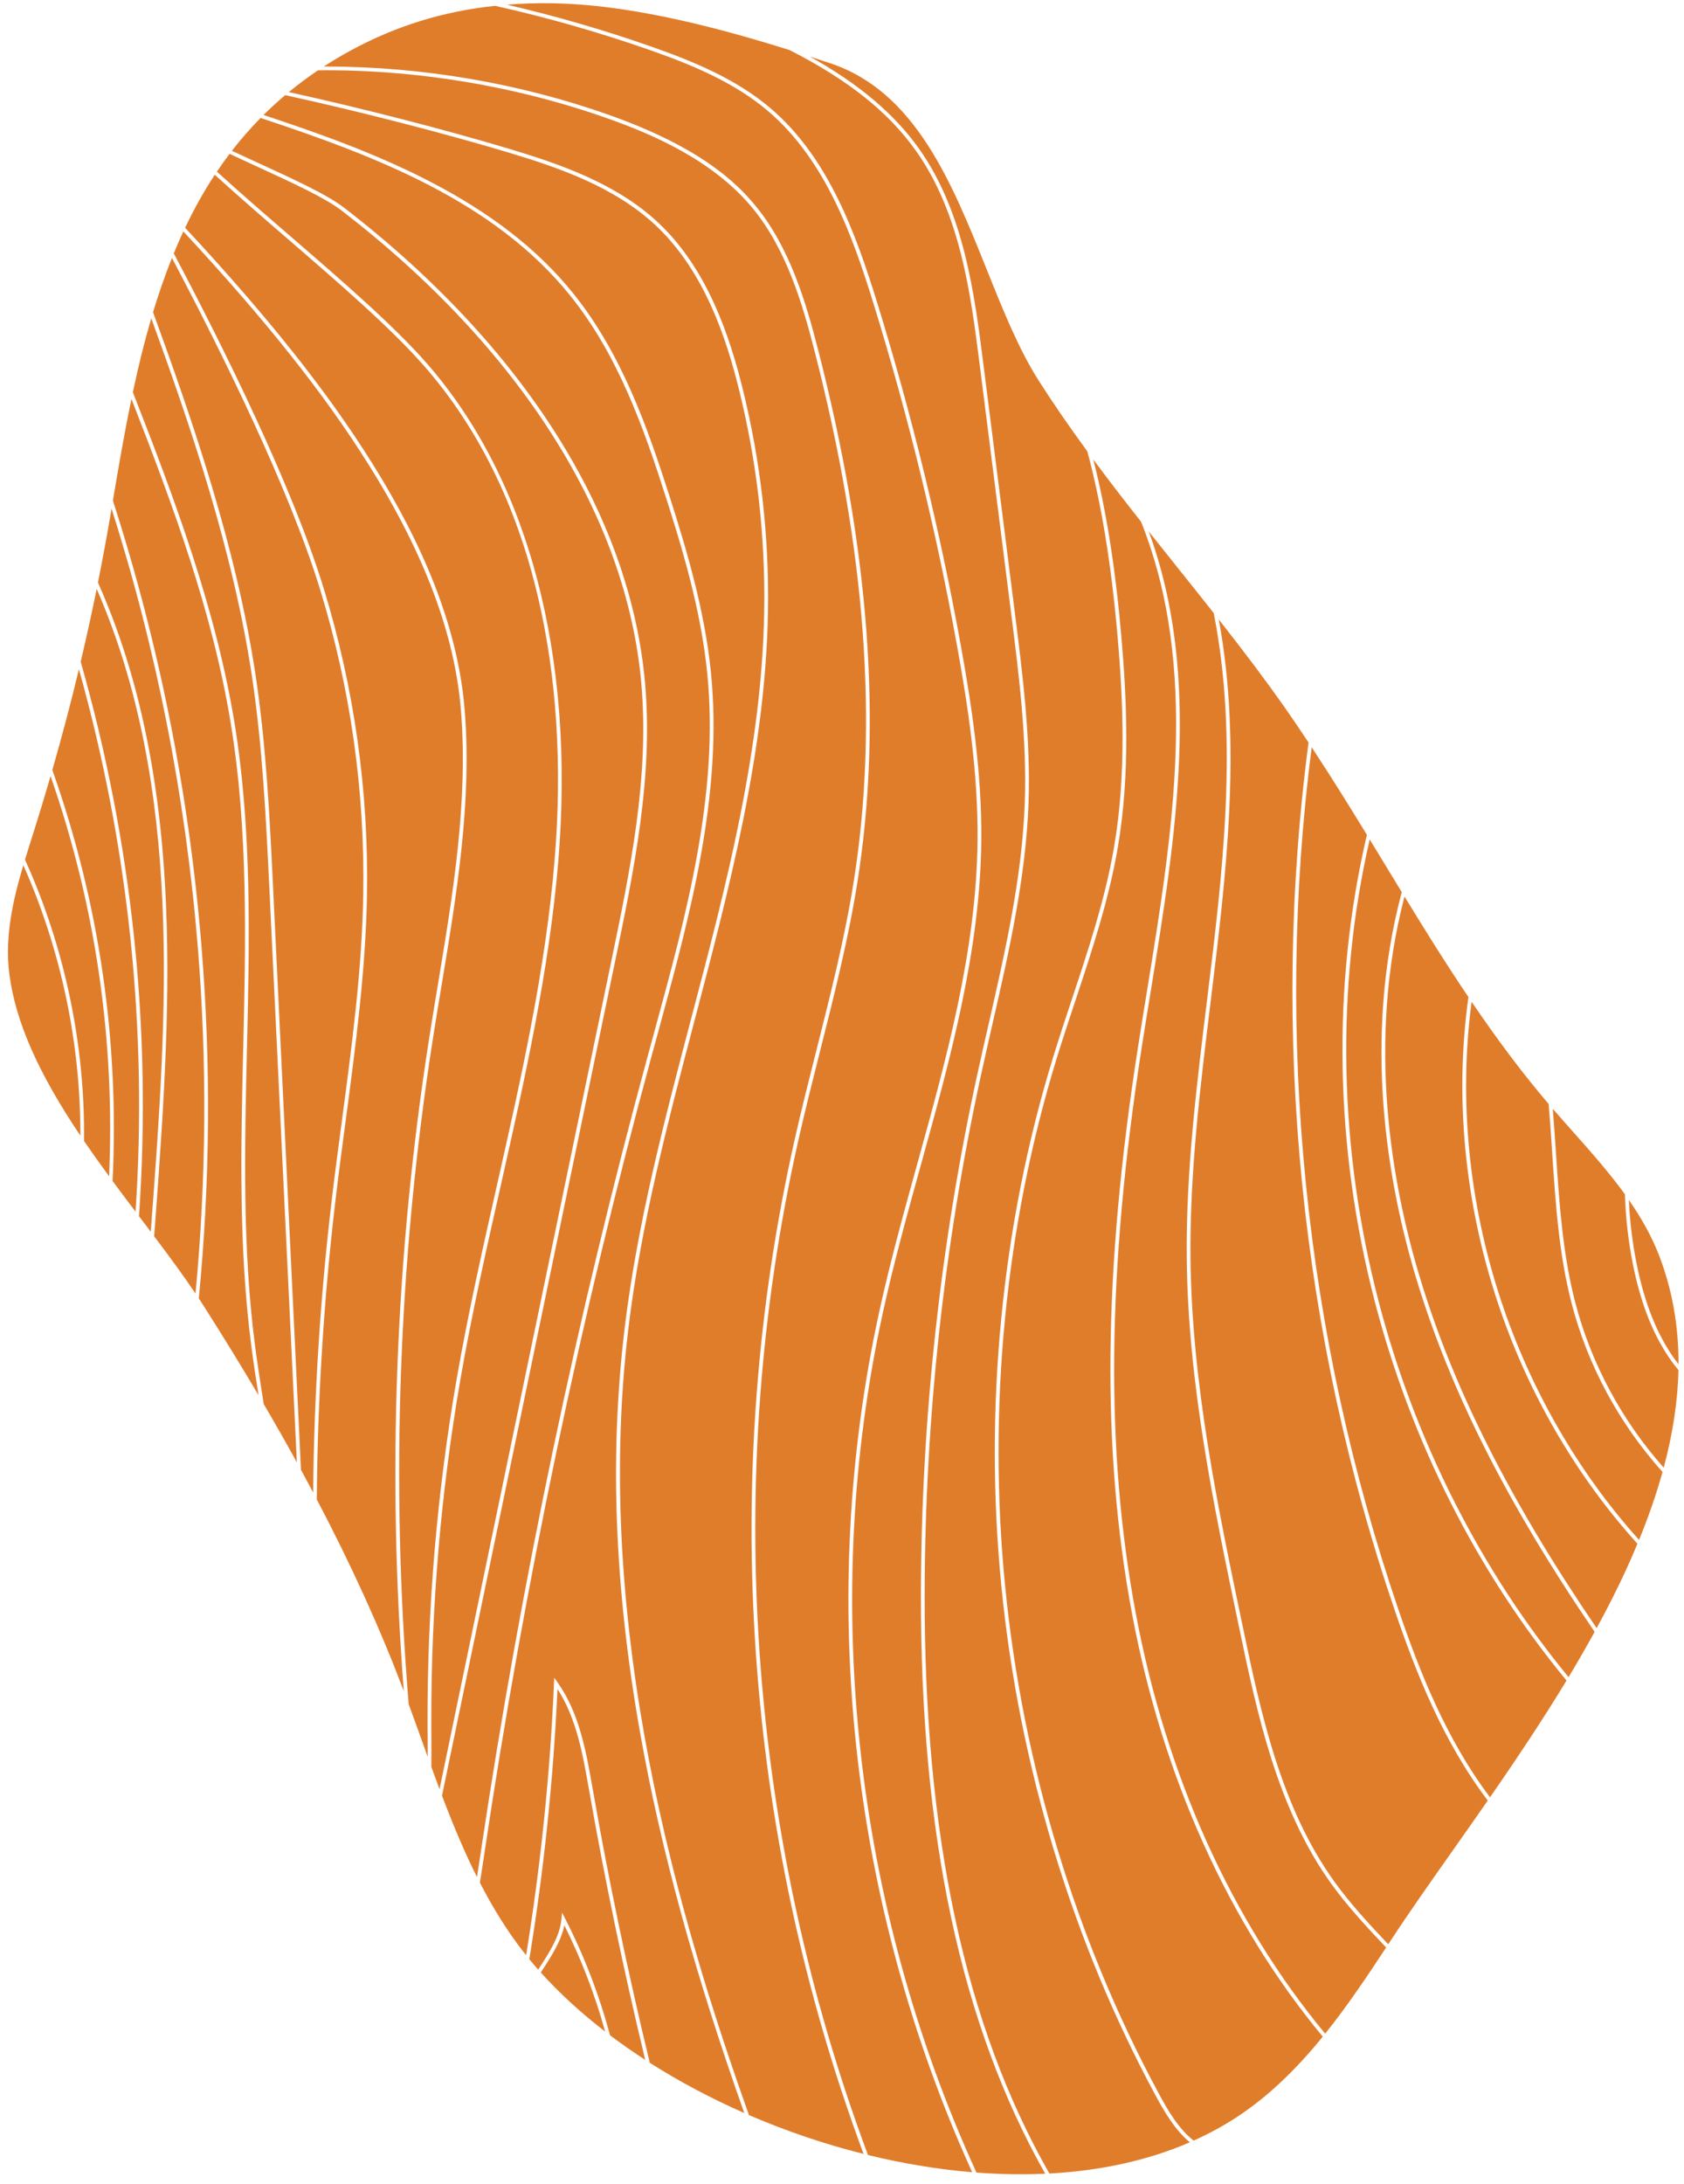 <?xml version="1.0" encoding="UTF-8"?>
<svg width="108px" height="140px" viewBox="0 0 108 140" version="1.1" xmlns="http://www.w3.org/2000/svg" xmlns:xlink="http://www.w3.org/1999/xlink">
    <!-- Generator: Sketch 52.5 (67469) - http://www.bohemiancoding.com/sketch -->
    <title>cri.planets-13</title>
    <desc>Created with Sketch.</desc>
    <g id="Landing" stroke="none" stroke-width="1" fill="none" fill-rule="evenodd">
        <g id="Artboard" transform="translate(-798, -303)" fill="#E07D2B">
            <path d="M856.946,312.543 C855.366,310.309 853.072,308.372 849.942,306.629 C850.369,306.768 850.804,306.91 851.241,307.055 C856.699,308.861 859.037,314.684 861.298,320.316 C862.343,322.92 863.331,325.38 864.596,327.37 C865.507,328.802 866.532,330.294 867.732,331.934 C868.644,335.311 869.283,339.24 869.686,343.943 C870.003,347.659 870.264,352.533 869.451,357.29 C868.882,360.622 867.796,363.892 866.745,367.056 L866.739,367.076 C866.333,368.298 865.913,369.562 865.529,370.813 C862.233,381.546 861.091,393.276 862.225,404.735 C863.36,416.194 866.781,427.472 872.119,437.351 C872.674,438.378 873.345,439.537 874.308,440.338 C871.657,441.486 868.627,442.16 865.3,442.34 C859.882,432.832 857.265,420.653 857.301,405.112 C857.327,394.006 858.536,382.872 860.892,372.02 C861.138,370.886 861.408,369.703 861.647,368.659 C862.701,364.045 863.79,359.275 863.962,354.475 C864.108,350.366 863.584,346.228 863.078,342.227 L861.078,326.435 C860.497,321.84 859.837,316.631 856.946,312.543 Z M839.672,435.24 C838.262,429.406 837.033,423.52 836.021,417.743 L836.008,417.671 C835.59,415.284 835.157,412.816 833.746,410.838 L833.544,410.553 L833.529,410.902 C833.283,416.682 832.682,422.549 831.741,428.342 C831.663,428.246 831.586,428.15 831.511,428.053 C830.53,426.784 829.635,425.358 828.777,423.695 C828.876,423.084 828.966,422.48 829.053,421.895 L829.075,421.749 C831.64,404.574 835.252,387.369 839.812,370.613 L840.188,369.238 C842.247,361.711 844.376,353.928 843.596,346.124 C843.193,342.099 842.016,338.186 840.945,334.834 C839.507,330.336 837.843,325.623 834.736,321.775 C832.483,318.984 829.451,316.631 825.466,314.583 C821.914,312.756 818.154,311.451 814.901,310.371 C815.334,309.941 815.802,309.513 816.291,309.099 C820.907,310.106 826.525,311.549 830.61,312.777 C833.781,313.73 837.387,314.956 840.051,317.448 C843.229,320.421 844.613,324.839 845.377,327.903 C846.542,332.575 847.092,337.385 847.011,342.2 C846.862,351.076 844.555,359.84 842.322,368.32 C840.624,374.771 838.867,381.441 838.061,388.146 C837.08,396.291 837.405,404.777 839.053,414.09 C840.372,421.544 842.557,429.516 845.733,438.461 C843.598,437.524 841.559,436.44 839.672,435.24 Z M860.623,442.278 C852.753,425.041 850.622,405.463 854.622,387.145 C855.32,383.953 856.212,380.733 857.075,377.62 C858.937,370.905 860.862,363.961 860.934,356.896 C860.978,352.499 860.289,348.072 859.609,344.322 C858.274,336.966 856.48,329.612 854.274,322.465 C852.916,318.066 851.154,313.106 847.396,309.922 C845.165,308.032 842.392,306.907 839.728,305.973 C836.737,304.925 833.64,304.026 830.517,303.301 C834.068,303.015 839.042,303.185 848.648,306.214 C852.414,308.134 854.988,310.189 856.751,312.681 C859.607,316.72 860.263,321.896 860.841,326.464 L862.841,342.264 C863.346,346.254 863.868,350.38 863.722,354.466 C863.552,359.243 862.465,364.001 861.414,368.605 C861.163,369.704 860.903,370.84 860.658,371.969 C858.298,382.838 857.088,393.989 857.062,405.11 C857.025,420.637 859.633,432.82 865.033,442.352 C863.608,442.418 862.125,442.393 860.623,442.278 Z M837.122,433.477 C836.425,430.873 835.453,428.351 834.235,425.981 L834.046,425.612 L834.009,426.024 C833.91,427.132 833.202,428.217 832.517,429.267 C832.297,429.017 832.114,428.804 831.946,428.6 C832.885,422.873 833.493,417.045 833.752,411.274 C834.973,413.158 835.378,415.472 835.771,417.713 L835.784,417.785 C836.783,423.486 837.993,429.295 839.38,435.054 C838.602,434.55 837.842,434.02 837.122,433.477 Z M876.163,342.711 C877.882,344.899 879.174,346.62 880.34,348.276 C880.814,348.95 881.317,349.689 881.921,350.599 C879.473,369.27 881.394,388.537 887.478,406.319 C888.8,410.183 890.539,414.643 893.416,418.428 C892.664,419.511 891.917,420.571 891.194,421.596 C889.747,423.65 888.379,425.591 887.212,427.37 L887.032,427.643 C885.791,426.333 884.595,425.04 883.59,423.646 C880.121,418.837 878.838,412.705 877.704,407.292 C876.095,399.603 874.43,391.654 874.349,383.658 C874.294,378.198 874.978,372.622 875.64,367.23 C876.633,359.142 877.659,350.78 876.163,342.711 Z M853.666,441.153 C849.819,430.848 847.48,420.021 846.715,408.974 C845.947,397.882 846.784,386.821 849.201,376.097 C849.633,374.18 850.124,372.241 850.598,370.365 L850.602,370.347 C851.498,366.803 852.425,363.139 853.002,359.464 C854.585,349.385 853.761,338.27 850.483,325.485 C849.691,322.394 848.66,318.872 846.448,316.187 C845.205,314.679 842.882,312.436 837.093,310.38 C831.347,308.34 825.069,307.265 818.915,307.265 C818.865,307.265 818.814,307.265 818.765,307.265 C819.349,306.886 819.92,306.547 820.505,306.229 C823.392,304.663 826.416,303.728 829.751,303.373 C833.108,304.123 836.437,305.074 839.648,306.199 C842.291,307.125 845.039,308.24 847.24,310.105 C850.949,313.247 852.697,318.169 854.044,322.536 C856.247,329.672 858.039,337.016 859.372,344.365 C860.05,348.104 860.738,352.516 860.693,356.893 C860.622,363.926 858.701,370.855 856.842,377.56 C855.979,380.676 855.086,383.897 854.388,387.094 C850.387,405.416 852.505,425.004 860.35,442.257 C858.17,442.075 855.922,441.704 853.666,441.153 Z M868.114,332.452 C869.02,333.675 869.998,334.95 871.179,336.446 C874.932,345.835 873.214,356.375 871.554,366.57 C871.36,367.757 871.16,368.984 870.972,370.198 C868.755,384.462 868.638,395.988 870.604,406.473 C872.564,416.927 876.793,426.294 882.834,433.565 C881.081,435.722 879.333,437.372 877.489,438.61 C876.59,439.214 875.602,439.759 874.551,440.229 C873.579,439.461 872.921,438.33 872.33,437.237 C867.008,427.386 863.596,416.139 862.464,404.711 C861.332,393.284 862.472,381.586 865.758,370.883 C866.142,369.635 866.561,368.372 866.967,367.151 L866.975,367.125 C868.028,363.955 869.116,360.677 869.688,357.33 C870.505,352.546 870.244,347.652 869.925,343.923 C869.544,339.472 868.951,335.717 868.114,332.452 Z M885.842,356.813 C886.172,357.353 886.5,357.893 886.828,358.433 C887.186,359.019 887.542,359.604 887.899,360.19 C885.369,369.696 886.999,378.877 888.813,384.907 C890.982,392.112 894.622,399.328 900.268,407.614 C899.739,408.579 899.177,409.556 898.597,410.518 C892.938,403.644 888.725,395.31 886.41,386.412 C883.854,376.582 883.658,366.35 885.842,356.813 Z M897.583,374.08 C897.999,374.56 898.428,375.043 898.844,375.511 C899.997,376.809 901.19,378.15 902.21,379.562 C902.257,381.077 902.431,382.593 902.727,384.069 C903.241,386.634 904.054,388.665 905.212,390.277 C905.338,390.452 905.479,390.635 905.645,390.834 C905.601,392.806 905.283,394.91 904.699,397.089 C901.996,394.042 900.035,390.383 899.026,386.503 C898.217,383.389 898,380.112 897.79,376.944 C897.729,376.023 897.663,375.045 897.583,374.08 Z M882.122,350.904 C883.462,352.937 884.715,354.967 885.663,356.518 C883.411,366.161 883.589,376.518 886.178,386.471 C888.509,395.432 892.757,403.821 898.466,410.734 C897.121,412.953 895.56,415.335 893.559,418.221 C890.73,414.474 889.012,410.065 887.704,406.242 C881.663,388.583 879.733,369.45 882.122,350.904 Z M892.378,367.221 C894.087,369.739 895.704,371.883 897.318,373.772 C897.41,374.843 897.482,375.919 897.551,376.959 C897.761,380.139 897.979,383.427 898.794,386.563 C899.826,390.532 901.842,394.266 904.623,397.364 C904.235,398.763 903.729,400.227 903.118,401.72 C899.221,397.391 896.162,392.091 894.271,386.39 C892.198,380.142 891.544,373.517 892.378,367.221 Z M902.962,384.022 C902.693,382.685 902.525,381.308 902.463,379.926 C903.306,381.137 903.933,382.283 904.379,383.426 C905.231,385.608 905.659,387.973 905.648,390.458 C905.558,390.344 905.48,390.239 905.407,390.138 C904.269,388.554 903.47,386.553 902.962,384.022 Z M888.073,360.474 C889.253,362.404 890.658,364.669 892.175,366.922 C891.282,373.333 891.928,380.09 894.043,386.466 C895.957,392.237 899.059,397.596 903.015,401.966 C902.779,402.533 902.533,403.097 902.282,403.642 C901.744,404.814 901.127,406.037 900.397,407.378 C894.805,399.156 891.196,391.991 889.043,384.838 C887.255,378.895 885.639,369.853 888.073,360.474 Z M871.672,337.07 C872.28,337.837 872.898,338.61 873.498,339.36 C874.268,340.322 875.064,341.318 875.84,342.302 C877.454,350.474 876.411,358.977 875.401,367.201 C874.739,372.601 874.053,378.185 874.109,383.661 C874.19,391.68 875.857,399.643 877.47,407.344 C878.607,412.778 879.897,418.936 883.395,423.787 C884.414,425.2 885.632,426.515 886.897,427.85 C885.698,429.673 884.411,431.598 882.987,433.373 C876.989,426.139 872.789,416.823 870.84,406.429 C868.879,395.972 868.996,384.471 871.208,370.235 C871.398,369.018 871.606,367.738 871.79,366.608 C873.413,356.643 875.091,346.341 871.672,337.07 Z M799.496,358.464 C801.909,363.891 803.173,369.88 803.154,375.802 C800.451,371.789 799.004,368.507 798.604,365.482 C798.284,363.065 798.837,360.683 799.496,358.464 Z M807.885,382.253 C807.915,381.881 807.943,381.509 807.97,381.14 C808.533,373.557 808.968,366.725 808.593,359.904 C808.175,352.314 806.765,345.916 804.282,340.346 C804.606,338.724 804.884,337.219 805.13,335.746 L805.154,335.607 C808.051,344.693 809.913,354.163 810.689,363.757 C811.286,371.131 811.235,378.588 810.538,385.925 C809.699,384.68 808.768,383.426 807.885,382.253 Z M806.914,380.968 C807.742,369.006 806.484,357.047 803.175,345.422 C803.547,343.848 803.892,342.279 804.201,340.756 C809.779,353.542 808.691,368.192 807.732,381.122 C807.711,381.402 807.69,381.683 807.668,381.964 C807.451,381.677 807.233,381.389 807.013,381.099 L806.914,380.968 Z M818.318,399.128 C818.363,392.752 818.762,386.331 819.503,380.044 C819.708,378.301 819.944,376.531 820.173,374.813 C820.801,370.1 821.45,365.225 821.535,360.391 C821.653,353.706 820.715,347.076 818.748,340.685 C816.745,334.176 812.422,325.437 809.144,319.245 C809.346,318.752 809.553,318.278 809.759,317.836 C815.023,323.496 818.804,328.254 821.654,332.807 C825.252,338.553 827.186,343.724 827.568,348.614 C828.023,354.455 827.04,360.369 826.089,366.089 L826.083,366.128 C825.897,367.247 825.705,368.404 825.527,369.54 L825.57,369.546 L825.527,369.54 C823.361,383.376 822.813,397.463 823.898,411.417 C823.879,411.367 823.86,411.317 823.841,411.266 C822.341,407.318 820.534,403.347 818.318,399.128 Z M810.75,386.24 C811.473,378.798 811.534,371.228 810.928,363.738 C810.138,353.972 808.225,344.335 805.24,335.094 C805.591,333.001 805.972,330.777 806.431,328.575 C809.117,335.459 811.62,342.225 812.785,349.286 C813.928,356.199 813.76,363.345 813.597,370.256 C813.449,376.542 813.297,383.043 814.128,389.372 C814.261,390.397 814.424,391.437 814.582,392.445 C813.51,390.631 812.38,388.792 811.133,386.83 C811.009,386.634 810.88,386.438 810.75,386.24 Z M832.683,429.452 L832.719,429.397 C833.343,428.441 833.987,427.455 834.193,426.426 C835.277,428.588 836.157,430.879 836.81,433.239 C835.253,432.04 833.866,430.766 832.683,429.452 Z M805.22,378.712 C805.659,369.716 804.359,360.849 801.356,352.36 C801.982,350.183 802.556,348.012 803.062,345.902 C806.25,357.278 807.472,368.978 806.693,380.678 C806.223,380.055 805.721,379.39 805.22,378.712 Z M803.389,376.146 C803.46,369.973 802.151,363.737 799.603,358.11 C799.765,357.578 799.935,357.042 800.1,356.523 L800.225,356.127 C800.545,355.117 800.869,354.042 801.243,352.754 C804.123,361.021 805.384,369.649 804.995,378.405 C804.392,377.583 803.866,376.843 803.389,376.146 Z M817.302,397.225 L815.522,360.078 C815.305,355.555 815.081,350.878 814.395,346.316 C813.16,338.099 810.352,329.981 807.815,323.015 C808.182,321.8 808.589,320.631 809.027,319.537 C812.273,325.68 816.538,334.318 818.519,340.756 C820.479,347.123 821.413,353.728 821.296,360.388 C821.211,365.21 820.562,370.08 819.935,374.788 C819.707,376.499 819.471,378.268 819.265,380.017 C818.54,386.17 818.142,392.447 818.082,398.677 C817.817,398.177 817.555,397.689 817.302,397.225 Z M814.913,393.009 L814.827,392.461 C814.667,391.437 814.501,390.378 814.365,389.341 C813.537,383.031 813.69,376.539 813.837,370.26 C814,363.339 814.168,356.182 813.023,349.247 C812.476,345.938 811.59,342.421 810.312,338.495 C809.146,334.911 807.799,331.416 806.52,328.144 C806.889,326.409 807.276,324.856 807.701,323.402 C810.191,330.253 812.937,338.228 814.158,346.351 C814.841,350.897 815.065,355.565 815.282,360.079 L817.039,396.748 C816.366,395.526 815.652,394.269 814.913,393.009 Z M825.665,416.276 C825.671,415.621 825.668,414.976 825.664,414.37 C825.662,414.078 825.66,413.786 825.66,413.495 C825.639,406.091 826.273,398.637 827.543,391.34 C828.264,387.202 829.206,383.027 830.118,378.984 C831.647,372.208 833.228,365.199 833.809,358.161 C834.89,345.056 831.894,333.739 825.374,326.295 C823.238,323.856 819.897,320.971 816.664,318.18 C815.074,316.807 813.431,315.388 811.91,314.003 C812.172,313.614 812.446,313.23 812.724,312.862 C813.316,313.14 813.925,313.42 814.52,313.693 C816.752,314.718 818.86,315.686 819.941,316.52 C831.371,325.339 838.186,336.094 839.129,346.803 C839.658,352.804 838.416,358.787 837.215,364.573 L826.189,417.701 C825.995,417.182 825.809,416.672 825.665,416.276 Z M826.347,418.118 L837.45,364.62 C838.655,358.818 839.9,352.817 839.368,346.783 C838.418,336.006 831.571,325.191 820.087,316.33 C818.985,315.48 816.866,314.506 814.62,313.475 C814.077,313.226 813.463,312.944 812.872,312.667 C813.433,311.941 814.053,311.233 814.713,310.562 C822.084,313.005 829.683,315.898 834.55,321.926 C837.631,325.742 839.285,330.431 840.716,334.907 C841.784,338.248 842.957,342.147 843.357,346.148 C844.133,353.907 842.01,361.668 839.957,369.175 L839.581,370.551 C835.018,387.316 831.404,404.529 828.838,421.714 L828.816,421.86 C828.742,422.357 828.669,422.845 828.591,423.333 C827.848,421.853 827.133,420.191 826.347,418.118 Z M846.033,438.592 C841.602,426.151 835.985,407.396 838.298,388.176 C839.103,381.485 840.858,374.821 842.555,368.377 C844.79,359.888 847.101,351.11 847.251,342.205 C847.332,337.369 846.78,332.538 845.61,327.846 C844.838,324.753 843.439,320.291 840.214,317.274 C837.512,314.745 833.875,313.509 830.679,312.548 C826.581,311.317 821.166,309.923 816.523,308.904 C817.13,308.405 817.76,307.935 818.395,307.508 C824.687,307.441 831.127,308.517 837.013,310.607 C839.758,311.582 843.705,313.237 846.263,316.341 C848.444,318.987 849.465,322.48 850.251,325.545 C853.521,338.298 854.343,349.381 852.765,359.428 C852.19,363.089 851.265,366.748 850.37,370.289 C849.895,372.168 849.403,374.111 848.967,376.045 C846.549,386.775 845.709,397.842 846.473,408.939 C847.231,419.971 849.557,430.786 853.384,441.083 C850.887,440.457 848.414,439.619 846.033,438.592 Z M824.211,412.257 C823.036,398.025 823.558,383.666 825.764,369.577 L825.72,369.57 L825.764,369.577 C825.947,368.405 826.148,367.196 826.326,366.127 C827.279,360.393 828.265,354.465 827.807,348.595 C827.422,343.663 825.474,338.454 821.851,332.669 C818.981,328.087 815.174,323.299 809.871,317.602 C810.447,316.39 811.087,315.247 811.774,314.204 C813.299,315.591 814.929,316.999 816.507,318.361 C819.732,321.146 823.067,324.026 825.194,326.453 C828.661,330.412 831.119,335.393 832.499,341.258 C833.709,346.403 834.069,352.084 833.569,358.141 C832.99,365.164 831.411,372.163 829.883,378.932 C828.971,382.973 828.029,387.152 827.306,391.299 C826.033,398.608 825.398,406.076 825.419,413.496 C825.42,413.787 825.422,414.08 825.424,414.374 C825.426,414.788 825.428,415.204 825.428,415.622 C825.326,415.34 825.225,415.058 825.124,414.775 C824.827,413.948 824.52,413.093 824.211,412.257 Z" id="cri.planets-13"></path>
        </g>
    </g>
</svg>